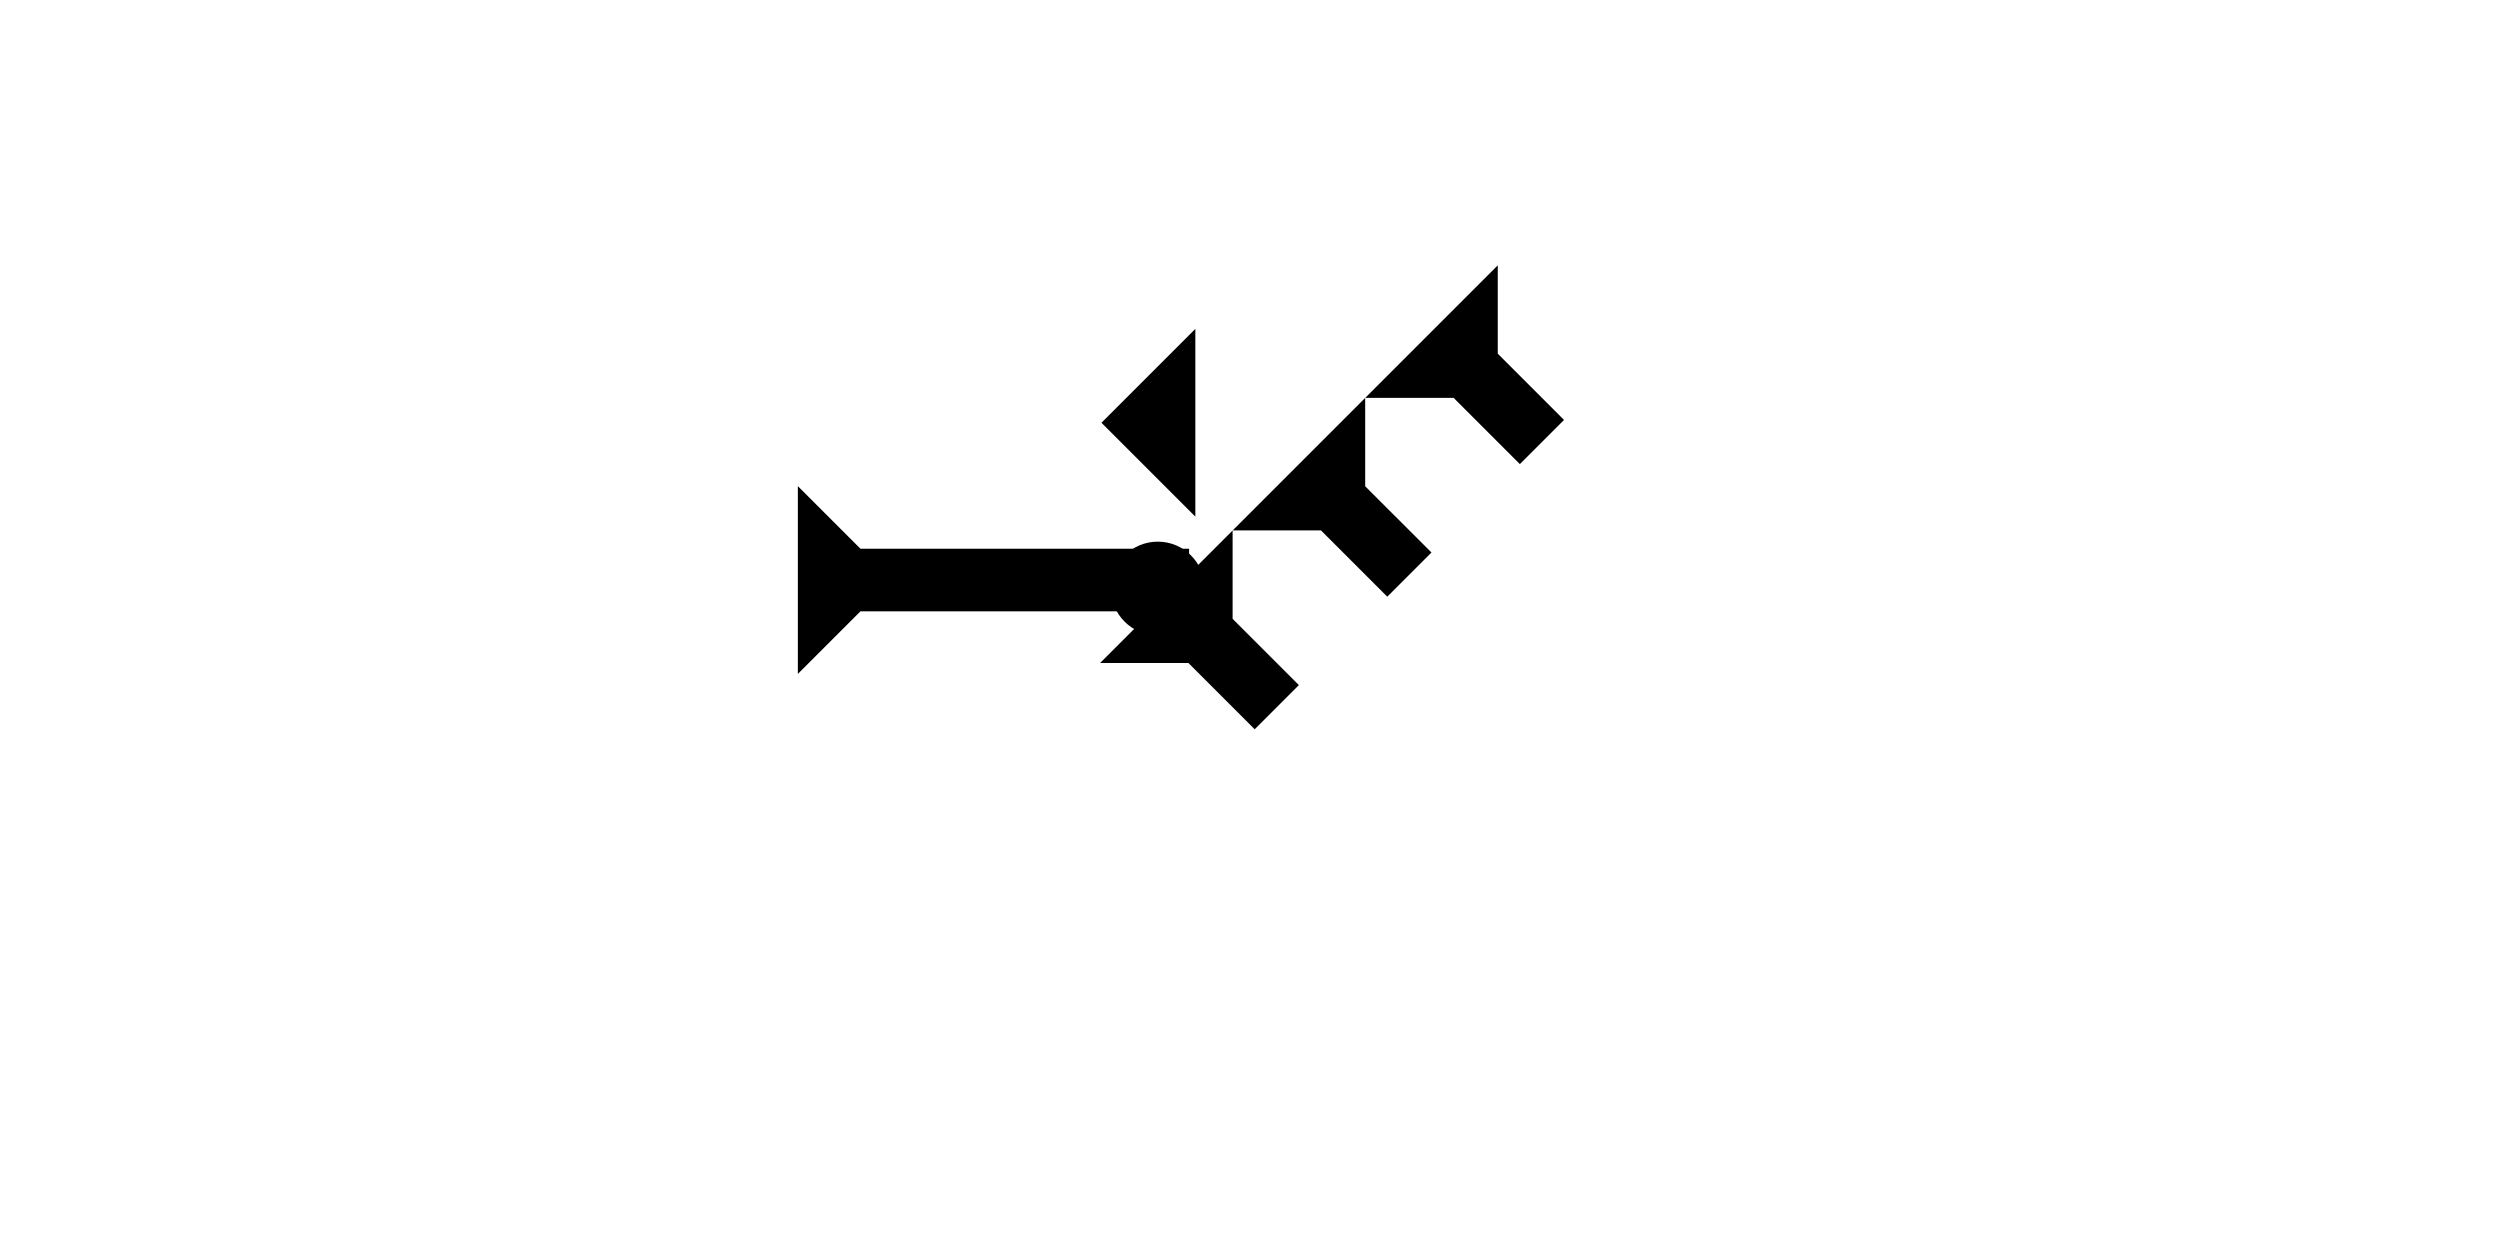 <?xml version="1.0" encoding="UTF-8" standalone="no"?>
<svg
   xmlns:dc="http://purl.org/dc/elements/1.1/"
   xmlns:cc="http://creativecommons.org/ns#"
   xmlns:rdf="http://www.w3.org/1999/02/22-rdf-syntax-ns#"
   xmlns:svg="http://www.w3.org/2000/svg"
   xmlns="http://www.w3.org/2000/svg"
   width="160"
   height="80"
   viewBox="0 0 42.333 21.167"
   version="1.1"
   id="svg8">
  <defs
     id="defs2" />
  <g
     id="layer1">
    <g
       id="g857"
       transform="matrix(0,-0.265,0.265,0,13.51,11.412)">
      <title
         id="title853">Right Horizontal Mark, RH</title>
      <polygon
         points="12,0 8,4 8,25 4,25 4,4 0,0 "
         style="fill:#000000"
         id="polygon855" />
    </g>
    <g
       id="g874"
       transform="matrix(0.187,-0.187,0.187,0.187,18.628,11.227)">
      <title
         id="title870">Right Down Diagonal Mark, RDD</title>
      <polygon
         points="12,0 8,4 8,10 4,10 4,4 0,0 "
         style="fill:#000000"
         id="polygon872" />
    </g>
    <circle
       style="fill:#000000;fill-rule:evenodd;stroke-width:0.265"
       id="path839"
       cx="19.605"
       cy="9.966"
       r="0.794">
      <title
         id="title932">Other 2 Touch Connector, O2T</title>
    </circle>
    <polygon
       points="0,6 6,0 6,12 "
       style="fill:#000000"
       id="polygon916"
       transform="matrix(0.265,0,0,0.265,18.651,5.569)">
      <title
         id="title930">Heel Mark, HE</title>
    </polygon>
    <g
       id="g969"
       transform="matrix(0.187,-0.187,0.187,0.187,20.873,8.982)">
      <title
         id="title965">Right Down Diagonal Mark, RDD</title>
      <polygon
         points="4,10 4,4 0,0 12,0 8,4 8,10 "
         style="fill:#000000"
         id="polygon967" />
    </g>
    <g
       id="g975"
       transform="matrix(0.187,-0.187,0.187,0.187,23.118,6.737)">
      <title
         id="title971">Right Down Diagonal Mark, RDD</title>
      <polygon
         points="12,0 8,4 8,10 4,10 4,4 0,0 "
         style="fill:#000000"
         id="polygon973" />
    </g>
  </g>
</svg>
